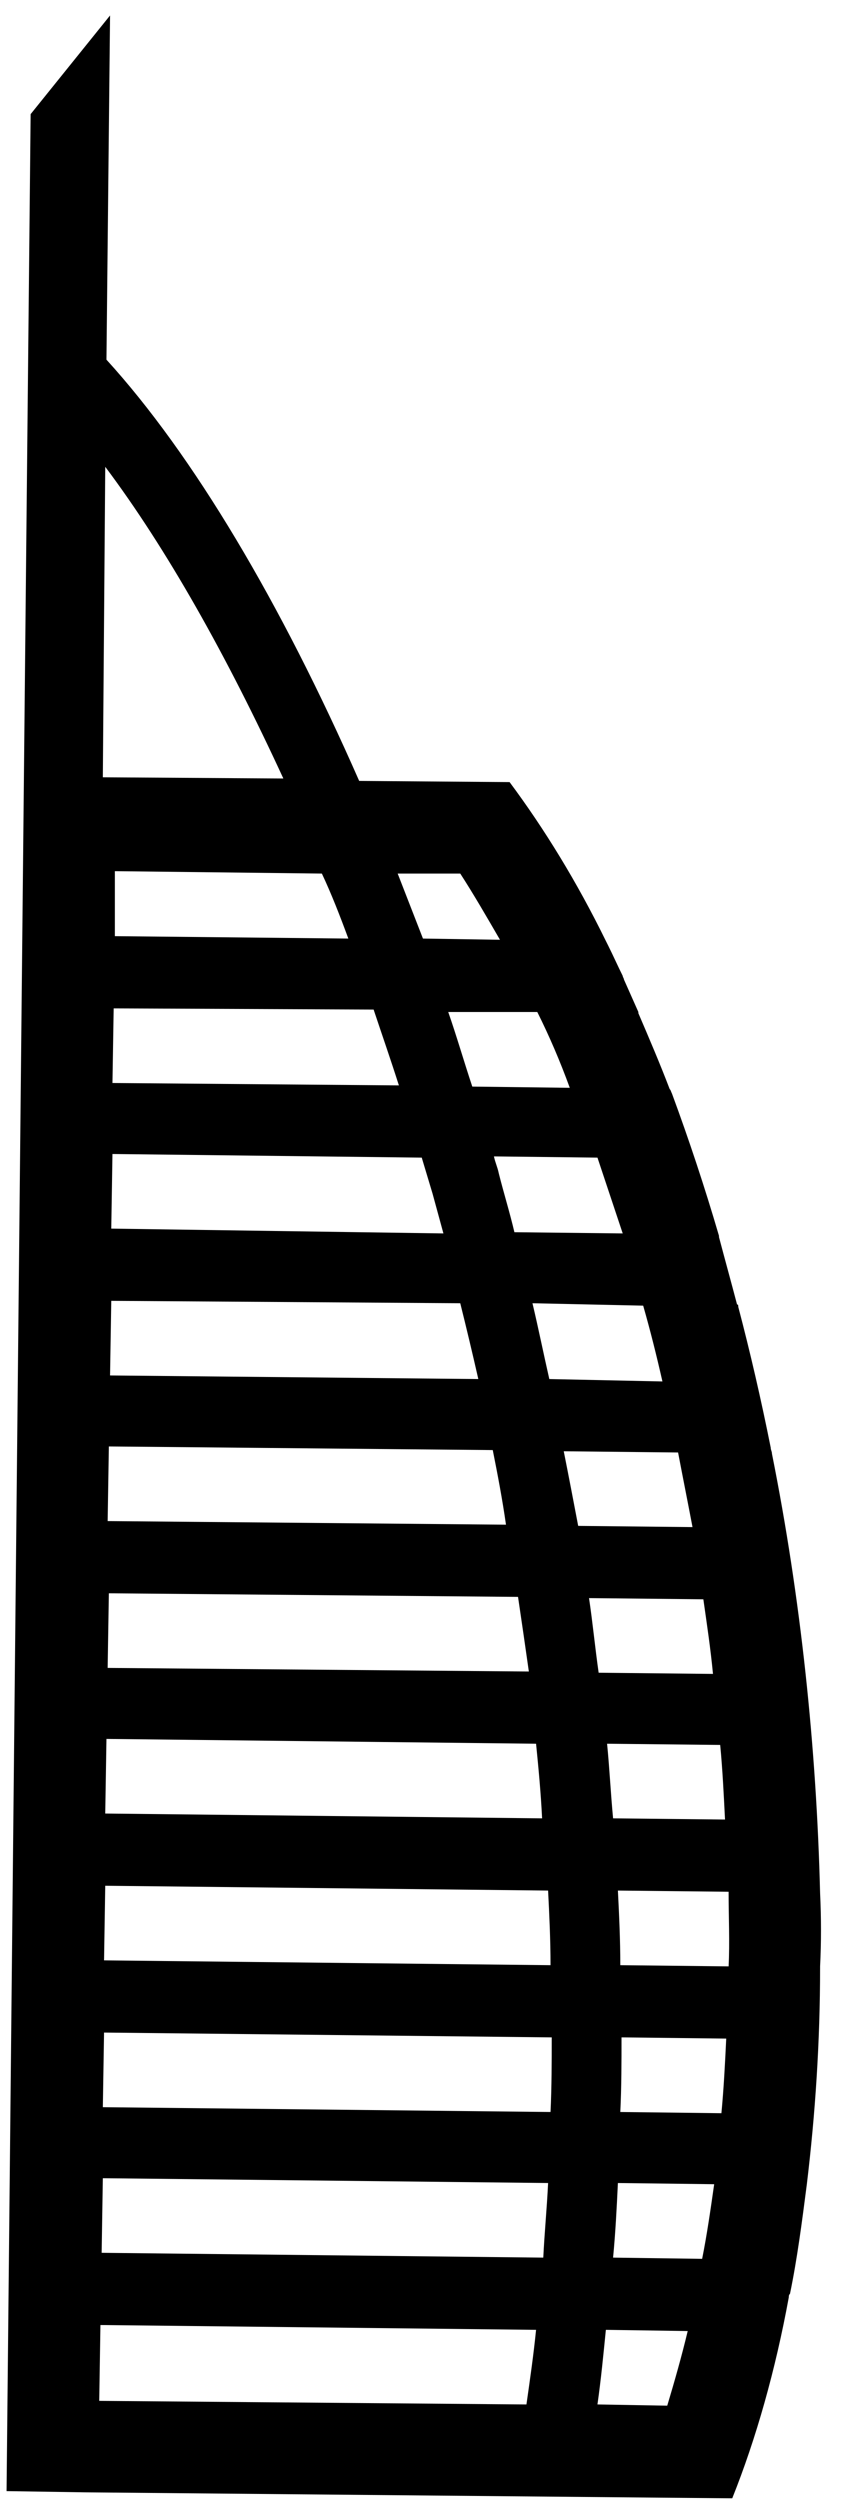 <svg viewBox="0 0 36 107" fill="none" xmlns="http://www.w3.org/2000/svg">
    <path d="M35.105 81.024C34.95 74.791 34.28 68.403 33.044 62.221C33.044 62.118 32.992 62.067 32.992 61.964C32.58 59.903 32.117 57.894 31.602 55.936C31.602 55.885 31.602 55.833 31.55 55.833C31.293 54.855 31.035 53.927 30.777 52.949V52.897C30.159 50.785 29.49 48.776 28.768 46.818C28.717 46.715 28.717 46.664 28.665 46.612C28.253 45.531 27.79 44.449 27.326 43.367V43.316C27.12 42.852 26.914 42.388 26.708 41.925C26.708 41.873 26.656 41.822 26.656 41.77C26.45 41.358 26.244 40.894 26.038 40.482L25.935 40.276C24.699 37.752 23.308 35.485 21.814 33.476L15.375 33.425C12.026 25.801 8.266 19.465 4.557 15.395L4.711 0.662L1.311 4.886L0.281 106.626L3.63 106.678L31.344 106.935C32.374 104.36 33.199 101.423 33.765 98.332C33.765 98.281 33.765 98.229 33.817 98.178C34.126 96.684 34.332 95.087 34.538 93.49C34.898 90.502 35.105 87.412 35.105 84.218V84.166C35.156 83.136 35.156 82.106 35.105 81.024ZM30.829 74.688C30.932 75.769 30.983 76.851 31.035 77.881L26.244 77.83C26.141 76.748 26.09 75.666 25.987 74.636L30.829 74.688ZM27.532 55.885C27.841 56.967 28.099 57.997 28.356 59.13L23.514 59.027C23.256 57.894 23.05 56.864 22.793 55.782L27.532 55.885ZM19.702 55.782C19.959 56.812 20.217 57.894 20.475 59.027L4.711 58.873L4.763 55.679L19.702 55.782ZM4.763 52.588L4.814 49.394L18.053 49.549C18.208 50.064 18.363 50.579 18.517 51.094C18.672 51.661 18.826 52.227 18.981 52.794L4.763 52.588ZM21.093 62.067C21.299 63.097 21.505 64.179 21.659 65.26L4.608 65.106L4.66 61.912L21.093 62.067ZM22.175 68.351C22.329 69.382 22.484 70.463 22.638 71.545L4.608 71.391L4.66 68.197L22.175 68.351ZM22.947 74.636C23.05 75.666 23.153 76.748 23.205 77.83L4.505 77.624L4.557 74.43L22.947 74.636ZM23.462 80.921C23.514 81.951 23.566 83.033 23.566 84.115L4.454 83.909L4.505 80.715L23.462 80.921ZM26.656 52.794L22.02 52.742C21.814 51.867 21.556 51.043 21.35 50.218C21.299 49.961 21.196 49.755 21.144 49.497L25.575 49.549C25.935 50.63 26.296 51.712 26.656 52.794ZM22.999 43.316C23.514 44.346 23.978 45.428 24.39 46.561L20.217 46.509C19.857 45.428 19.547 44.346 19.187 43.316H22.999ZM19.702 37.391C20.269 38.267 20.835 39.246 21.402 40.225L18.105 40.173C17.744 39.246 17.384 38.319 17.023 37.391H19.702ZM15.993 43.212C16.354 44.294 16.714 45.325 17.075 46.458L4.814 46.355L4.866 43.161L15.993 43.212ZM14.911 40.173L4.917 40.07V37.288L13.778 37.391C14.19 38.267 14.55 39.194 14.911 40.173ZM4.505 19.98C7.132 23.483 9.708 28.067 12.129 33.322L4.402 33.27L4.505 19.98ZM22.535 102.917L4.248 102.763L4.299 99.517L22.947 99.723C22.844 100.754 22.69 101.835 22.535 102.917ZM23.256 96.632L4.351 96.426L4.402 93.233L23.462 93.439C23.411 94.52 23.308 95.551 23.256 96.632ZM23.566 90.399L4.402 90.193L4.454 86.999L23.617 87.205C23.617 88.236 23.617 89.317 23.566 90.399ZM24.132 62.118L29.026 62.17C29.232 63.251 29.438 64.282 29.644 65.364L24.75 65.312C24.544 64.23 24.338 63.148 24.132 62.118ZM30.108 68.454C30.262 69.536 30.417 70.566 30.52 71.648L25.626 71.597C25.471 70.515 25.369 69.433 25.214 68.403L30.108 68.454ZM28.562 102.969L25.575 102.917C25.729 101.835 25.832 100.754 25.935 99.723L29.438 99.775C29.18 100.857 28.871 101.938 28.562 102.969ZM30.056 96.684L26.244 96.632C26.347 95.551 26.399 94.52 26.45 93.439L30.571 93.49C30.417 94.572 30.262 95.654 30.056 96.684ZM30.881 90.451L26.553 90.399C26.605 89.317 26.605 88.236 26.605 87.205L31.087 87.257C31.035 88.339 30.983 89.369 30.881 90.451ZM26.553 84.115C26.553 83.033 26.502 81.951 26.45 80.921L31.189 80.972C31.189 82.054 31.241 83.136 31.189 84.166L26.553 84.115Z"
          fill="currentColor"/>
    <defs>
        <linearGradient id="paint0_linear_1_425" x1="16.509" y1="53.854" x2="15.993" y2="36.422"
                        gradientUnits="userSpaceOnUse">
            <stop stop-color="currentColor"/>
            <stop offset="0.42" stop-color="currentColor"/>
            <stop offset="0.688" stop-color="currentColor"/>
            <stop offset="0.913" stop-color="currentColor"/>
            <stop offset="1" stop-color="currentColor"/>
        </linearGradient>
    </defs>
</svg>
